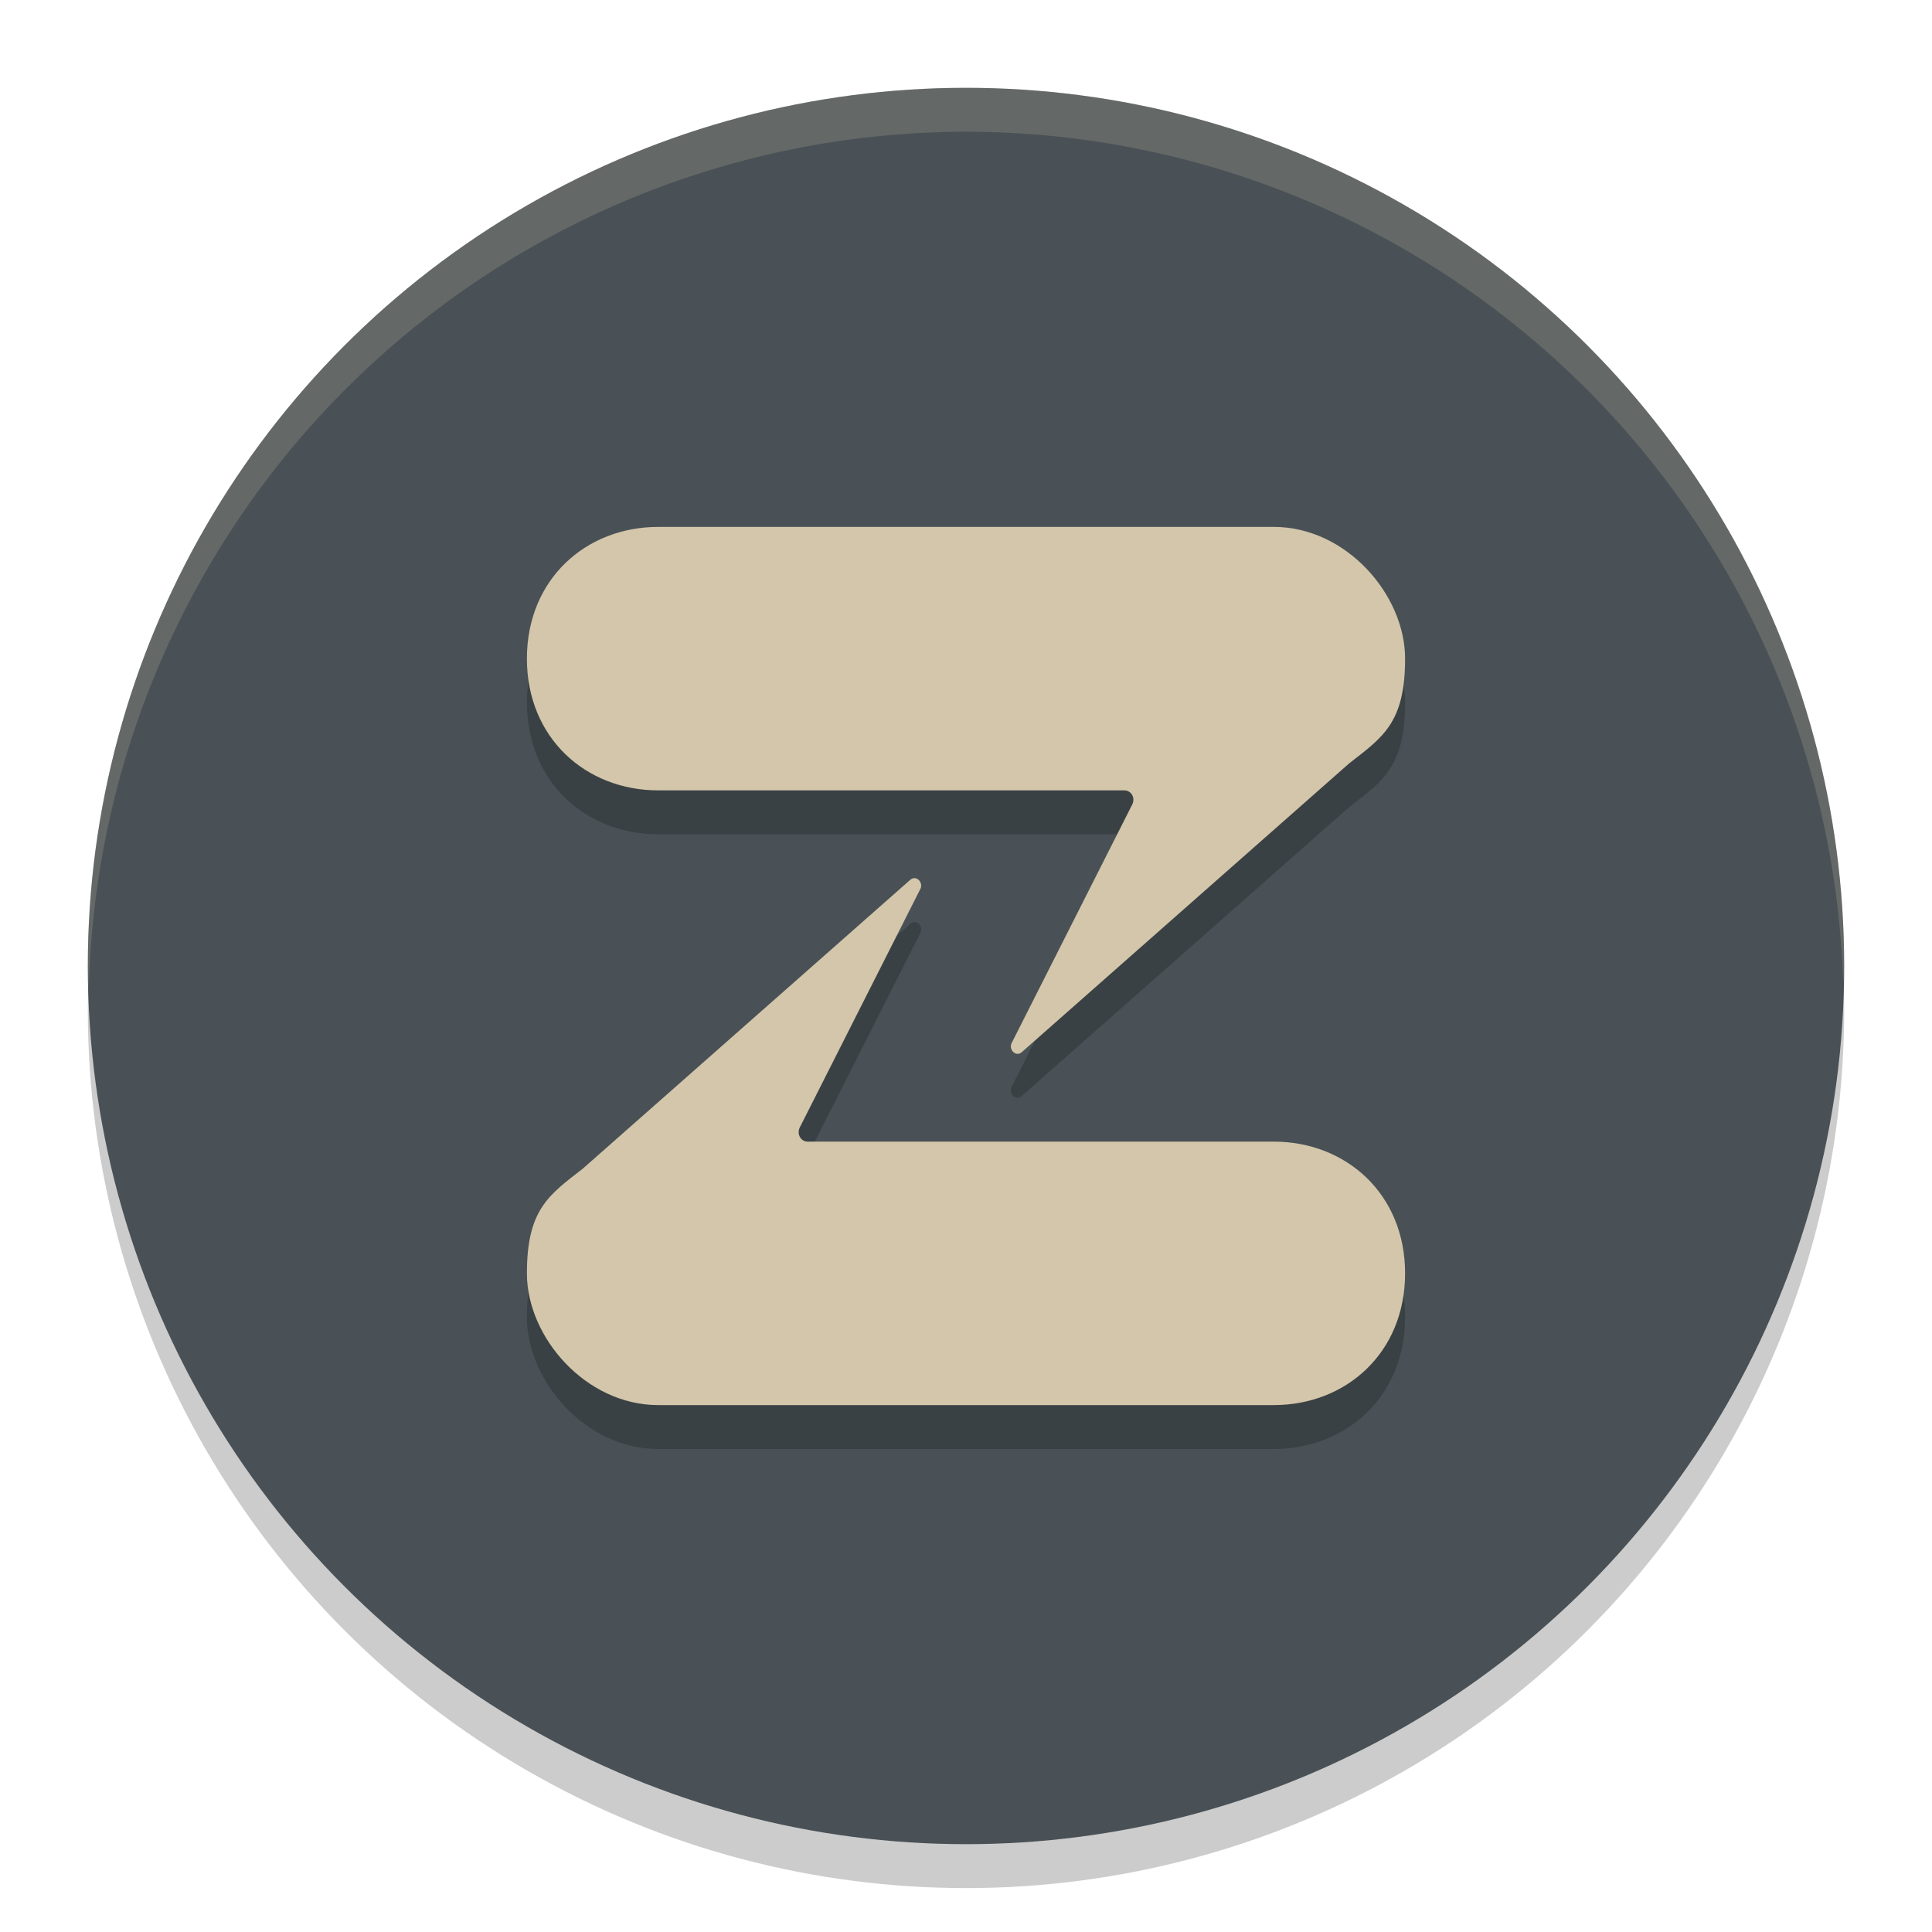 <svg xmlns="http://www.w3.org/2000/svg" width="22" height="22" version="1.1">
 <circle style="opacity:0.2" cx="11" cy="11.5" r="10"/>
 <circle style="fill:#495156" cx="11" cy="11" r="10"/>
 <path style="opacity:0.2" d="M 7.494,6.5 C 6.672,6.5 6,7.095 6,8 6,8.905 6.672,9.5 7.494,9.5 h 5.309 c 0.079,0 0.128,0.086 0.09,0.162 l -1.369,2.705 c -0.05,0.079 0.04,0.174 0.109,0.115 L 15.363,9.191 C 15.748,8.893 16,8.73 16,8 c 0,-0.73 -0.672,-1.5 -1.494,-1.5 z M 10.367,10.518 6.637,13.809 C 6.252,14.107 6,14.27 6,15 c 0,0.73 0.672,1.5 1.494,1.5 H 14.506 C 15.328,16.5 16,15.905 16,15 16,14.095 15.328,13.5 14.506,13.5 H 9.197 c -0.079,0 -0.128,-0.086 -0.09,-0.162 l 1.369,-2.705 c 0.05,-0.079 -0.04,-0.174 -0.109,-0.115 z"/>
 <path style="fill:#d3c6aa" d="m 16,7.5 c 0,0.73 -0.252,0.893 -0.636,1.192 l -3.73,3.29 c -0.069,0.059 -0.159,-0.036 -0.109,-0.115 l 1.368,-2.706 c 0.038,-0.076 -0.011,-0.161 -0.09,-0.161 H 7.495 C 6.673,9 6,8.405 6,7.5 c 0,-0.905 0.673,-1.5 1.495,-1.5 h 7.011 C 15.327,6 16,6.77 16,7.5 Z"/>
 <path style="opacity:0.2;fill:#d3c6aa" d="M 11,1 A 10,10 0 0 0 1,11 10,10 0 0 0 1.011,11.291 10,10 0 0 1 11,1.5 10,10 0 0 1 20.989,11.209 10,10 0 0 0 21,11 10,10 0 0 0 11,1 Z"/>
 <path style="fill:#d3c6aa" d="m 6,14.5 c 0,-0.73 0.252,-0.893 0.636,-1.192 l 3.73,-3.29 c 0.069,-0.059 0.159,0.036 0.109,0.115 l -1.368,2.706 C 9.07,12.914 9.119,13 9.198,13 h 5.307 C 15.327,13 16,13.595 16,14.5 16,15.405 15.327,16 14.505,16 H 7.495 C 6.673,16 6,15.23 6,14.5 Z"/>
</svg>
